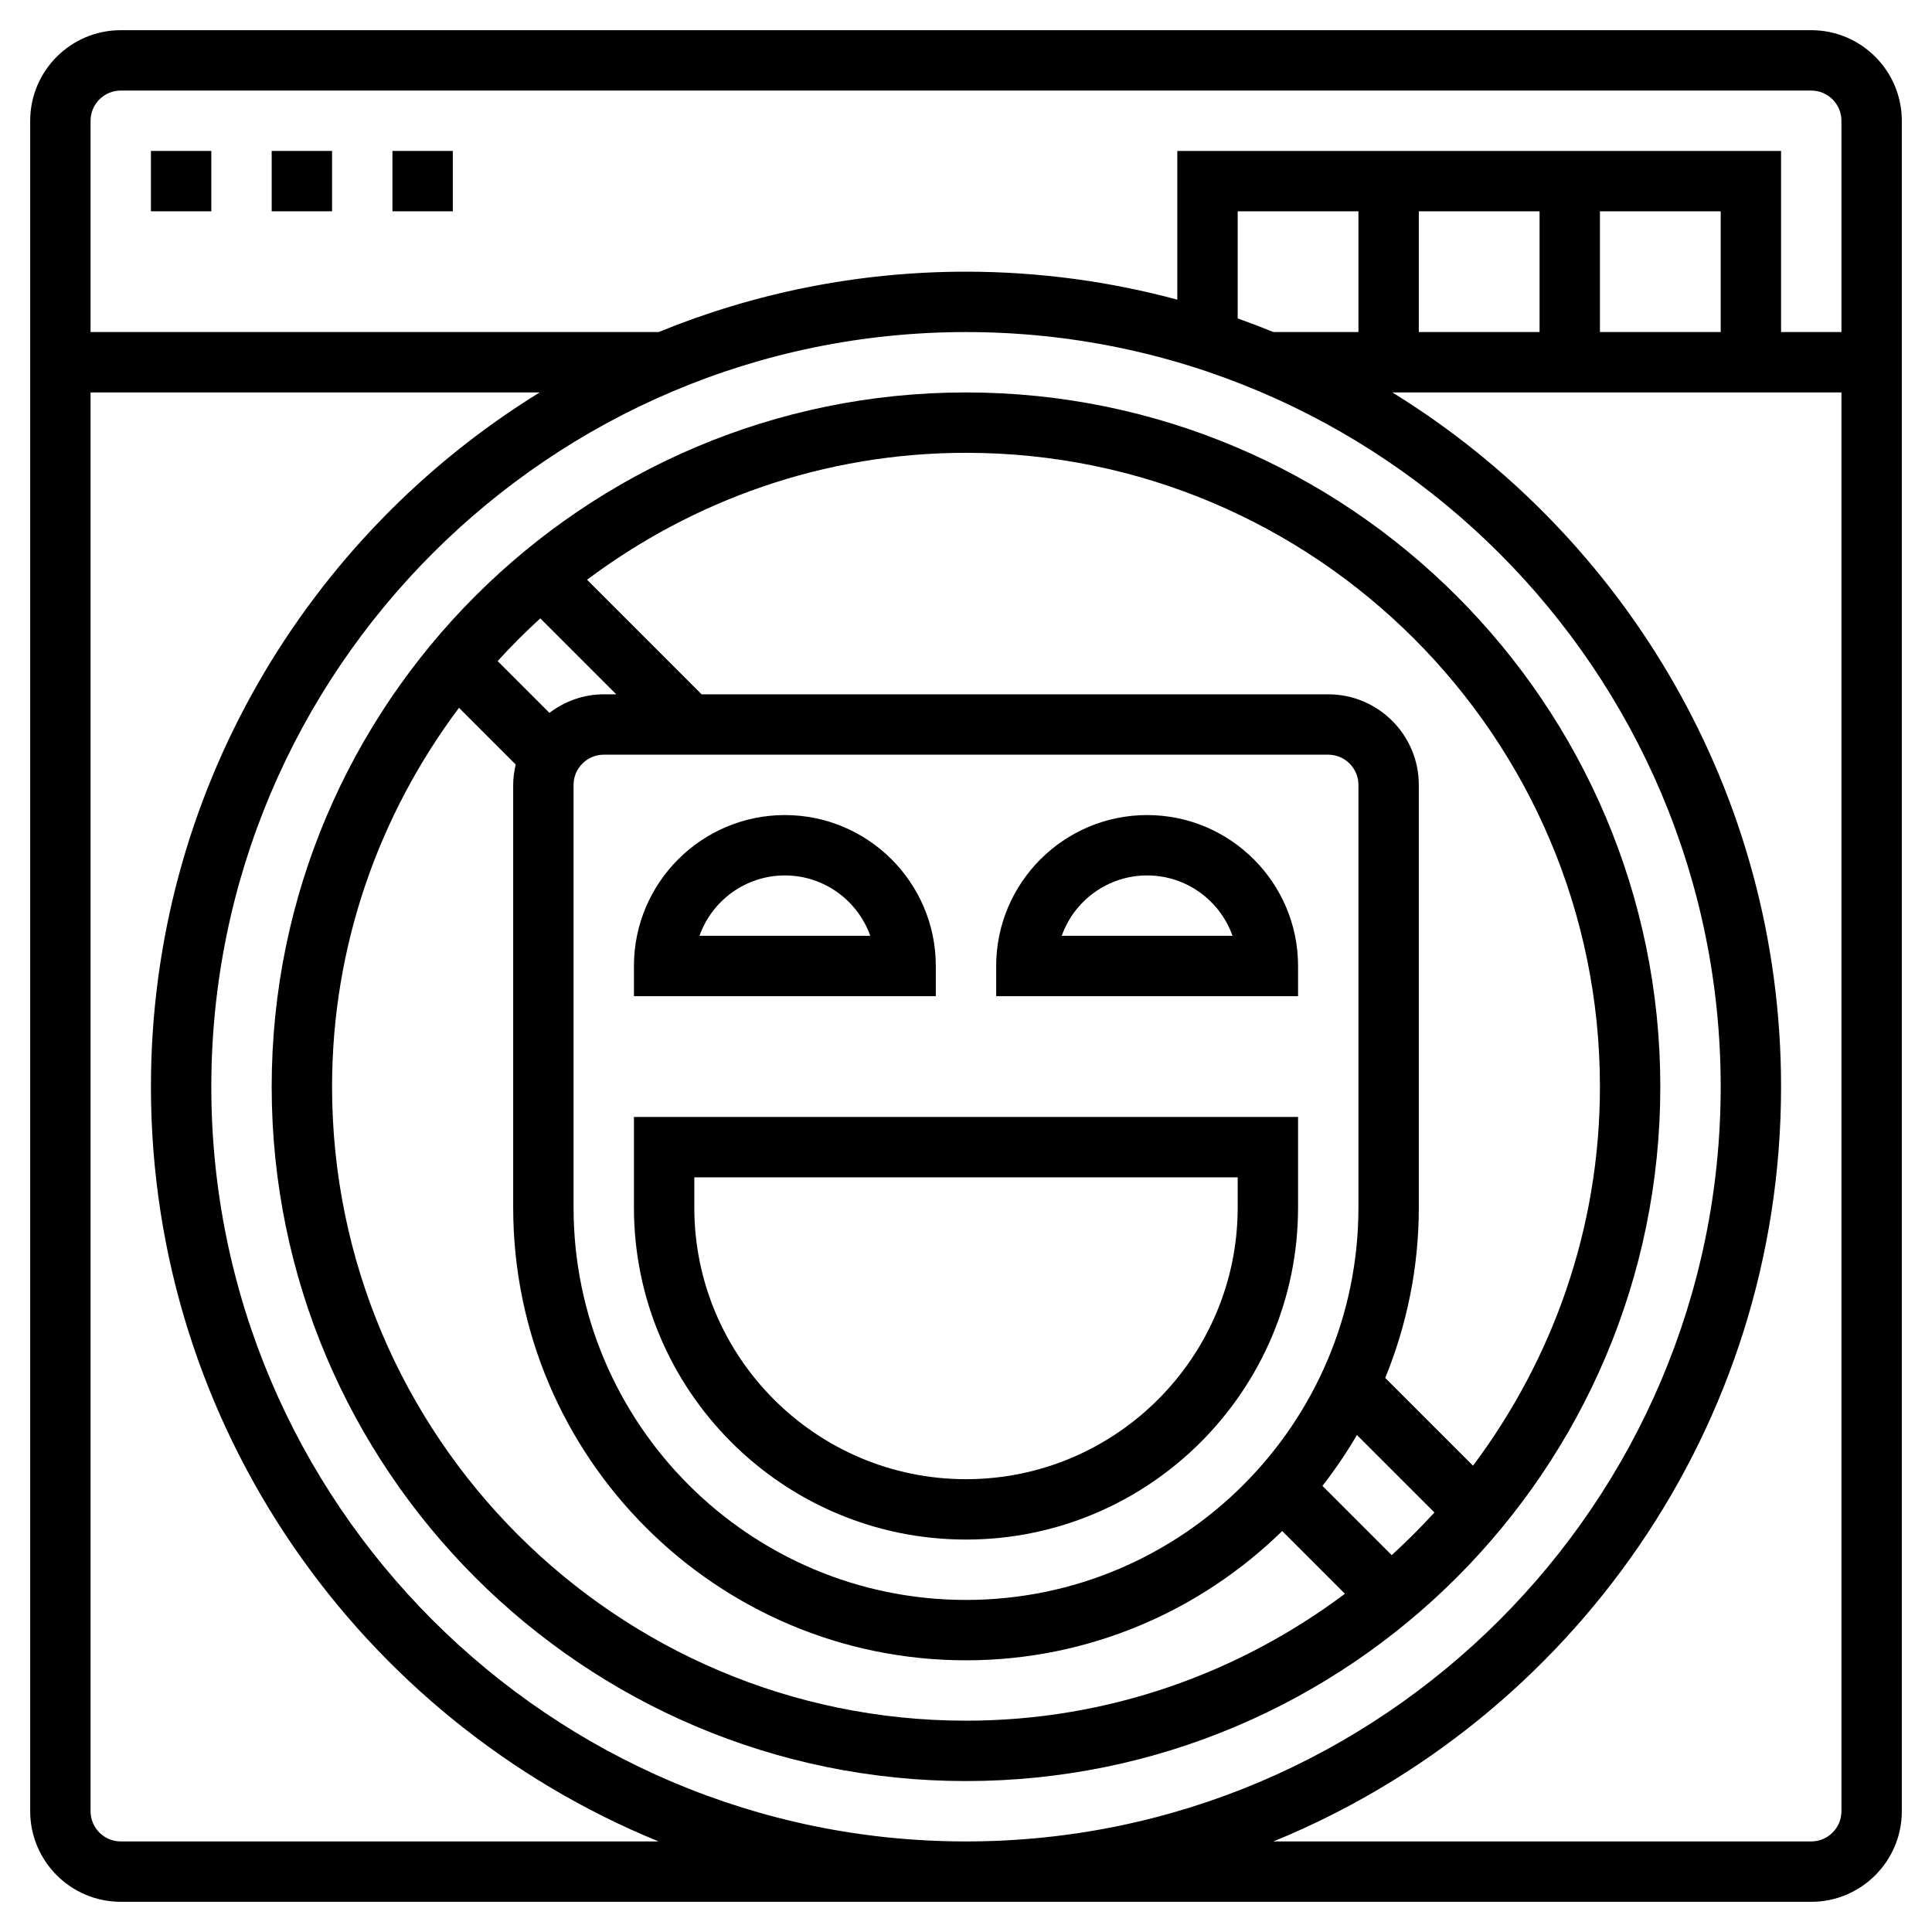 <svg id="_x33_0" enable-background="new 0 0 64 64" height="512" viewBox="0 0 64 64" width="512" xmlns="http://www.w3.org/2000/svg"><g><path d="m31 32c0-2.757-2.243-5-5-5s-5 2.243-5 5v1h10zm-7.829-1c.413-1.164 1.525-2 2.829-2s2.416.836 2.829 2z"/><path d="m43 32c0-2.757-2.243-5-5-5s-5 2.243-5 5v1h10zm-7.829-1c.413-1.164 1.525-2 2.829-2s2.416.836 2.829 2z"/><path d="m32 51c6.065 0 11-4.935 11-11v-3h-22v3c0 6.065 4.935 11 11 11zm-9-12h18v1c0 4.962-4.038 9-9 9s-9-4.038-9-9z"/><path d="m32 59c12.682 0 23-10.318 23-23s-10.318-23-23-23-23 10.318-23 23 10.318 23 23 23zm-21-23c0-4.709 1.577-9.046 4.205-12.553l1.878 1.878c-.05.218-.083.442-.083.675v14c0 8.271 6.729 15 15 15 4.074 0 7.769-1.638 10.475-4.283l2.078 2.078c-3.507 2.628-7.844 4.205-12.553 4.205-11.58 0-21-9.42-21-21zm33-11c.551 0 1 .449 1 1v14c0 7.168-5.832 13-13 13s-13-5.832-13-13v-14c0-.551.449-1 1-1zm2.102 26.516-2.295-2.295c.418-.534.799-1.097 1.143-1.685l2.567 2.567c-.451.492-.922.963-1.415 1.413zm6.898-15.516c0 4.709-1.577 9.046-4.205 12.553l-2.907-2.907c.712-1.745 1.112-3.649 1.112-5.646v-14c0-1.654-1.346-3-3-3h-20.758l-3.795-3.795c3.507-2.628 7.844-4.205 12.553-4.205 11.58 0 21 9.42 21 21zm-35.102-15.516 2.516 2.516h-.414c-.678 0-1.297.234-1.799.615l-1.716-1.716c.449-.494.92-.965 1.413-1.415z"/><path d="m60 1h-56c-1.654 0-3 1.346-3 3v56c0 1.654 1.346 3 3 3h56c1.654 0 3-1.346 3-3v-56c0-1.654-1.346-3-3-3zm-56 2h56c.551 0 1 .449 1 1v7h-2v-6h-20v4.926c-2.234-.601-4.579-.926-7-.926-3.602 0-7.038.714-10.183 2h-18.817v-7c0-.551.449-1 1-1zm28 8c13.785 0 25 11.215 25 25s-11.215 25-25 25-25-11.215-25-25 11.215-25 25-25zm9-.452v-3.548h4v4h-2.817c-.39-.159-.784-.31-1.183-.452zm6-3.548h4v4h-4zm6 0h4v4h-4zm-49 54c-.551 0-1-.449-1-1v-47h14.877c-7.719 4.757-12.877 13.287-12.877 23 0 11.286 6.964 20.972 16.817 25zm56 0h-17.817c9.853-4.028 16.817-13.714 16.817-25 0-9.713-5.158-18.243-12.877-23h14.877v47c0 .551-.449 1-1 1z"/><path d="m5 5h2v2h-2z"/><path d="m9 5h2v2h-2z"/><path d="m13 5h2v2h-2z"/></g></svg>